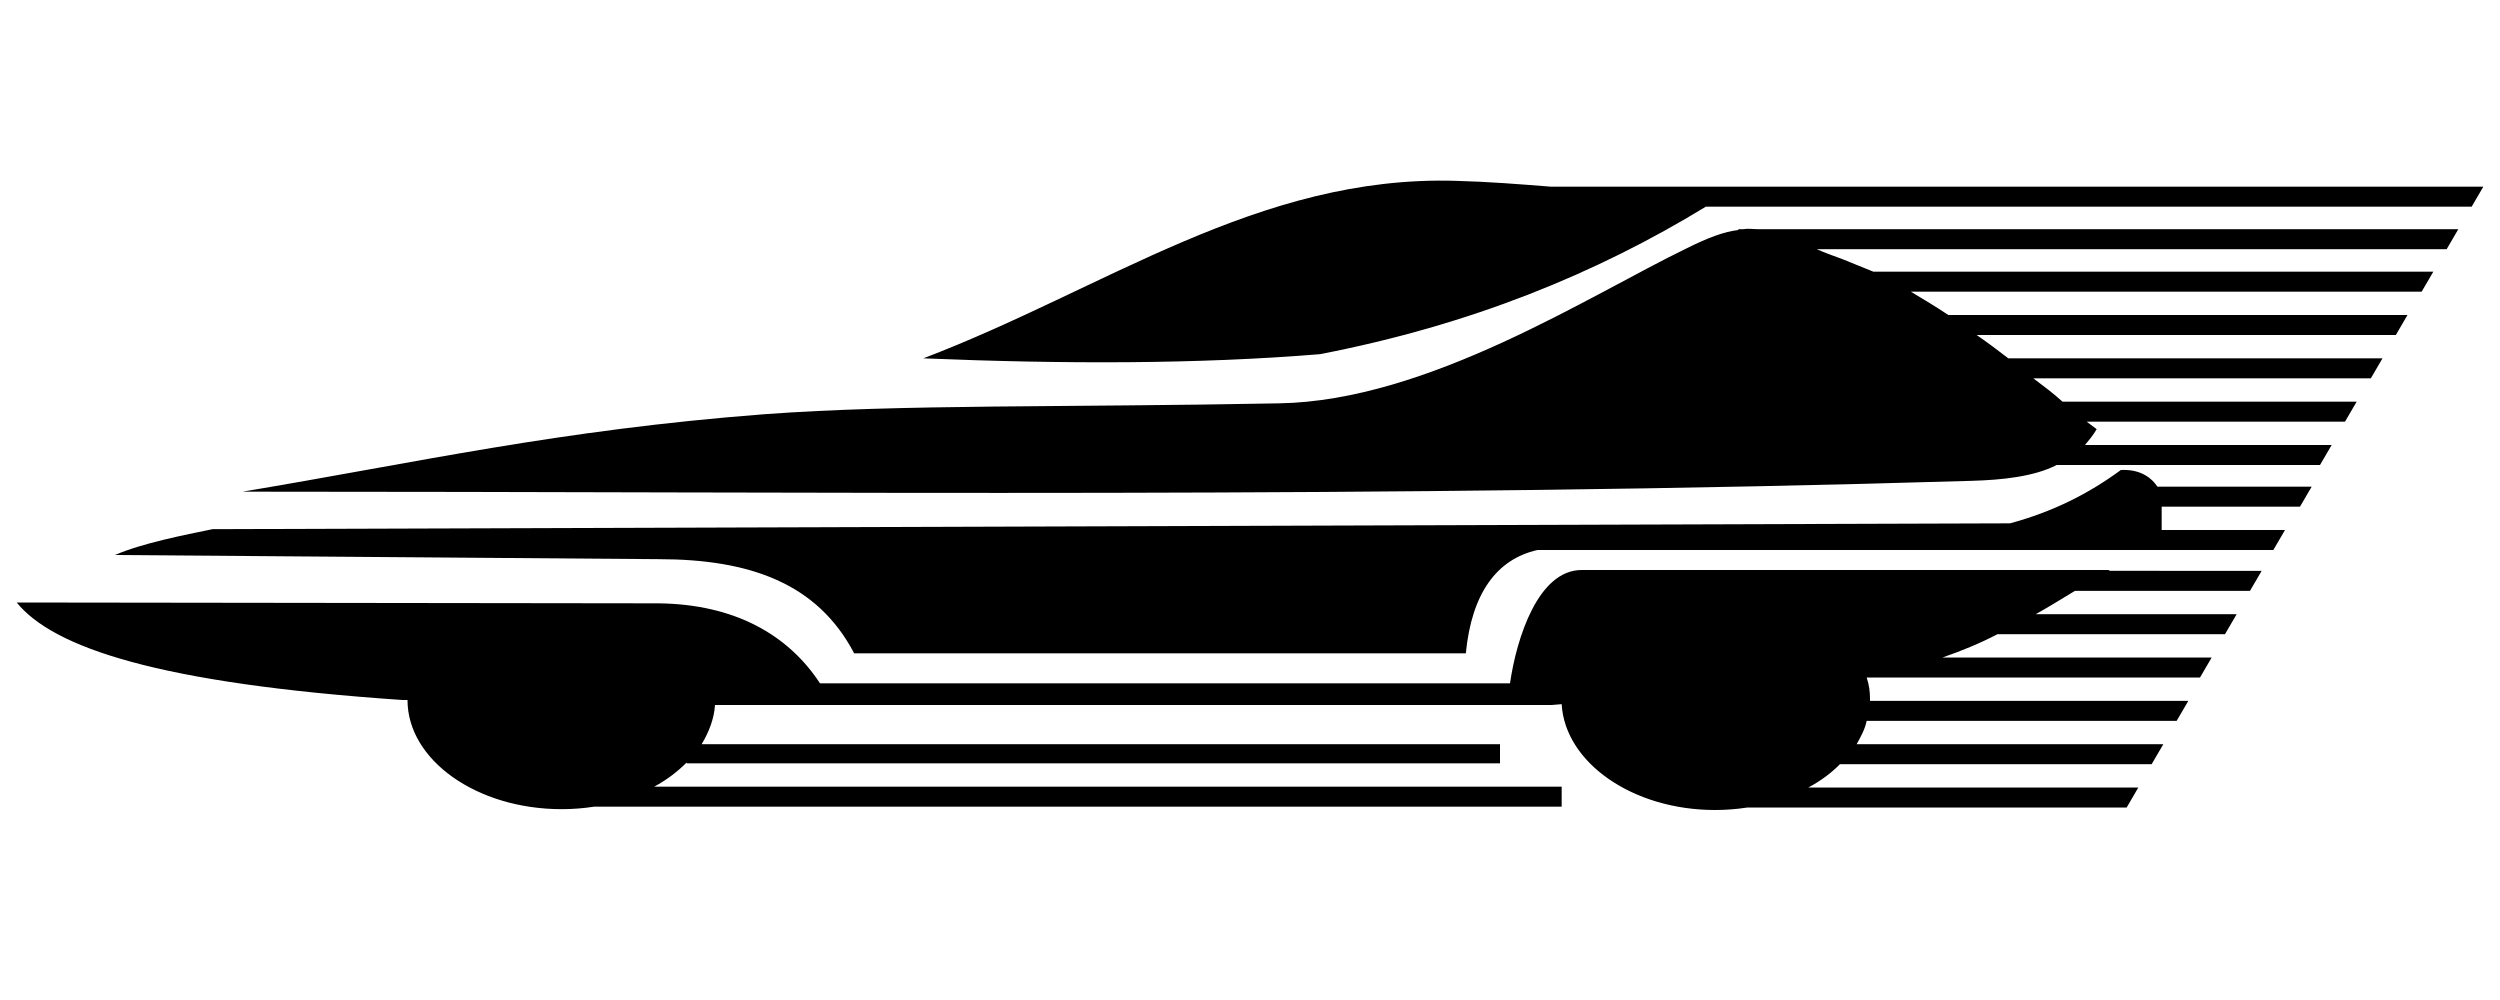 <svg xmlns="http://www.w3.org/2000/svg" viewBox="0 0 300 120"><path d="M298 22.4H186.1c-3.8-.3-7.5-.6-11.4-.7-23.7-.7-42.1 13-63.9 21.3 16.9.7 33 .7 47.6-.5 18.1-3.5 33.2-9.7 46.3-17.7h91.9l1.4-2.4zM180 89.3H84.2c.9-1.5 1.5-3.1 1.6-4.7h100.4l1.2-.1c.4 7 8.5 12.7 18.4 12.7 1.3 0 2.6-.1 3.9-.3h45.5l1.4-2.4H217c1.5-.8 2.7-1.7 3.8-2.8h37.4l1.4-2.4h-36.8c.5-.9 1-1.8 1.2-2.8h37.2l1.4-2.4h-38.2v-.2c0-.9-.1-1.7-.4-2.6h40l1.4-2.4h-32.3c2.3-.8 4.5-1.7 6.6-2.8H267l1.4-2.4h-24.1c1.6-.9 3.2-1.9 4.7-2.8h21l1.4-2.4H253l.2-.1h-63.4c-5.2 0-7.8 8.1-8.6 13.6H98.4c-3.8-5.8-10.2-9.5-19.4-9.6l-77-.1C6.4 77.7 18.9 82 48.3 84h.6c0 7.2 8.3 13.1 18.5 13.1 1.3 0 2.6-.1 3.9-.3h116.1v-2.4H78.5c1.5-.8 2.8-1.8 3.9-2.9v.1H180v-2.3zm79.4-25.7h14.8l-1.4 2.4h-88.3c-4.9 1.1-7.9 5.2-8.6 12.4h-73.4C98.1 70 90 67.1 79 67.1l-65.2-.5c3.2-1.4 8.3-2.4 11.7-3.1l215.7-.7c5.2-1.4 9.5-3.6 13.3-6.4 2.1-.1 3.5.7 4.4 2h18.5l-1.4 2.4h-16.6v2.8zm-22.8-5.9C167 59.8 99.3 59 29.1 59c21-3.5 37.9-7.4 62.7-9.3 16.3-1.2 36.2-.8 61.7-1.3 17.9-.3 37.3-13 48.9-18.6 2.6-1.3 4.5-2 6.2-2.2v-.1h.6c.6-.1 1.1 0 1.7 0H295l-1.4 2.4H218c.9.4 2 .8 3.1 1.2 1.2.5 2.5 1 3.7 1.5H292l-1.4 2.4h-61.3c1.5.9 3 1.8 4.5 2.8h55.1l-1.4 2.4h-50.3c1.3.9 2.5 1.8 3.8 2.8h44.9l-1.4 2.4H244c1.2.9 2.4 1.8 3.5 2.8h35.3l-1.4 2.4h-31l1.2.9c-.4.7-.9 1.3-1.4 1.9h29.6l-1.4 2.4h-31.6c-2.7 1.4-6.6 1.8-10.2 1.9z" fill="currentColor"/></svg>